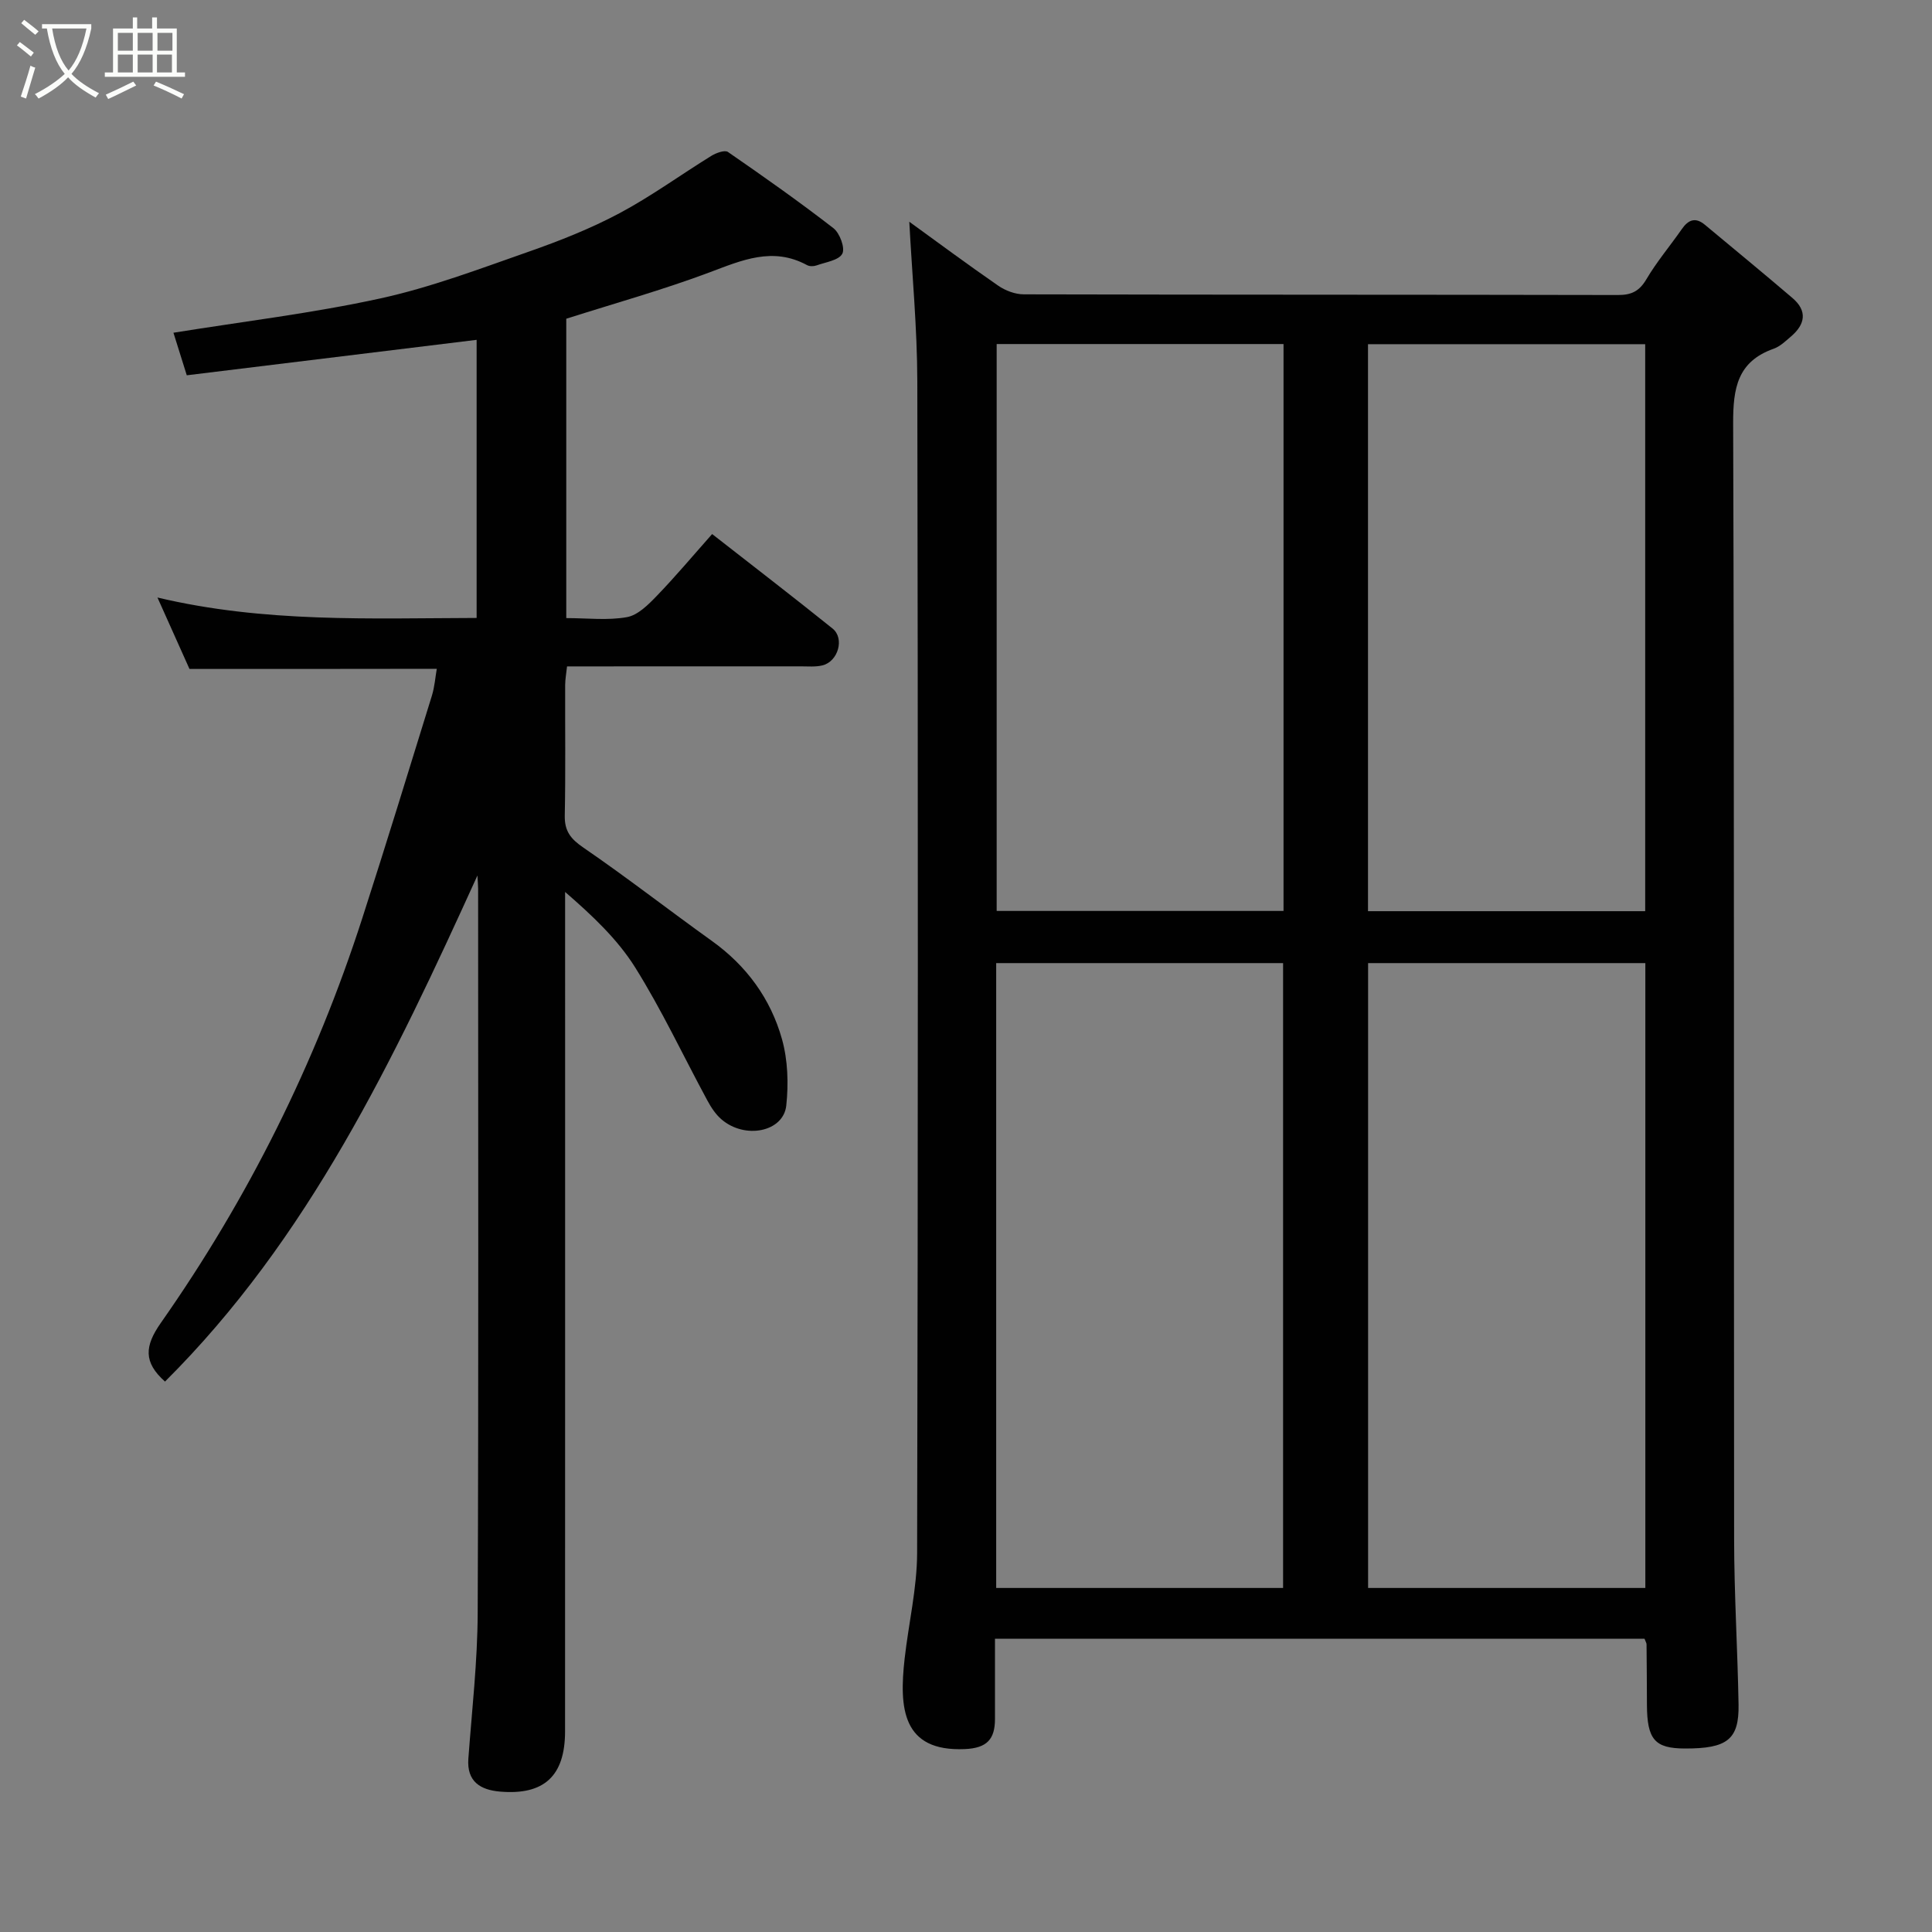 <svg enable-background="new 0 0 400 400" viewBox="0 0 400 400" xmlns="http://www.w3.org/2000/svg"><rect x="0" y="0" width="400" height="400" fill="#808080" stroke="none"/><path d="m6.4 11.7c-1-.8-1.9-1.6-2.9-2.3l.6-.7c.9.7 1.9 1.4 2.9 2.2zm-2.1 8.3c.7-2.1 1.4-4.2 2-6.4.2.1.6.3 1 .4-.7 2.3-1.3 4.4-1.9 6.4zm3-12.8c-1.1-.9-2.1-1.7-2.9-2.4l.6-.7c1 .8 2 1.5 3 2.4zm1.4-1.3v-.9h10.2v.9c-.9 4.2-2.3 7.3-4.1 9.4 1.3 1.4 3.2 2.7 5.7 4-.2.2-.4.5-.7.9-2.5-1.4-4.4-2.7-5.7-4.2-1.4 1.5-3.5 3-6.1 4.4 0 0 0 0-.1-.1-.3-.4-.5-.7-.7-.8 2.7-1.4 4.7-2.8 6.2-4.2-1.8-2.2-3-5.3-3.7-9.4zm9.2 0h-7.1c.6 3.8 1.7 6.7 3.4 8.7 1.7-2 2.9-4.8 3.7-8.7z" fill="#fbfcfa"/><path d="m31.6 3.6h.9v2.3h4.1v9.1h1.7v.9h-16.6v-.9h1.7v-9.1h4.1v-2.3h.9v2.3h3.1v-2.3zm-4 13.3.6.8c-1.9.9-3.8 1.9-5.8 2.8-.2-.3-.3-.6-.5-.9 2-.9 3.9-1.8 5.7-2.7zm-3.2-10.1v3.7h3.1v-3.7zm0 4.5v3.7h3.1v-3.7zm4.1-4.5v3.7h3.1v-3.7zm0 4.5v3.7h3.1v-3.7zm9.1 9.1c-2.1-1.1-4.1-2-5.8-2.7l.5-.8c2.2.9 4.1 1.8 5.8 2.6zm-1.9-13.6h-3.1v3.7h3.1zm-3.2 4.5v3.7h3.1v-3.7z" fill="#fbfcfa"/><g fill="#010101"><path d="m206 339.28c0 5.72.01 11.18 0 16.64-.01 4.15-1.64 6.01-6.24 6.21-13 .57-13.61-8.53-12.47-18.69.82-7.31 2.57-14.61 2.59-21.91.19-80.83.19-161.66.04-242.49-.02-11.12-1.09-22.24-1.66-33.13 5.59 4.05 11.92 8.75 18.4 13.23 1.49 1.03 3.52 1.8 5.31 1.8 41 .1 82 .05 123 .14 2.81.01 4.44-.79 5.9-3.27 2.15-3.64 4.92-6.91 7.34-10.39 1.35-1.94 2.82-2.5 4.76-.89 6.06 5.05 12.15 10.05 18.14 15.17 3.14 2.68 2.64 5.45-.3 7.96-1.11.95-2.26 2.07-3.59 2.54-7.51 2.66-8.41 8.17-8.39 15.41.25 77 .12 154 .2 230.99.01 11.44.72 22.87.92 34.31.12 7.24-2.35 9.13-11.13 9.1-6.22-.02-7.81-1.86-7.84-9.06-.01-4.17-.04-8.33-.08-12.5 0-.3-.21-.59-.42-1.16-44.49-.01-89.09-.01-134.48-.01zm59.65-10.51c0-43.42 0-86.45 0-129.37-20.06 0-39.77 0-59.4 0v129.37zm75 0c0-43.42 0-86.45 0-129.37-19.39 0-38.44 0-57.4 0v129.37zm-134.3-257.54v117.37h59.39c0-39.32 0-78.23 0-117.37-19.85 0-39.44 0-59.39 0zm76.88 117.42h57.39c0-39.38 0-78.42 0-117.39-19.31 0-38.24 0-57.39 0z"/><path d="m39.23 138.5c-2.01-4.49-4.08-9.09-6.63-14.79 22.17 5.26 43.98 4.29 66.08 4.23 0-19.35 0-38.42 0-57.58-20.04 2.45-39.96 4.89-60.01 7.34-1.12-3.57-1.98-6.3-2.76-8.81 14.51-2.34 28.81-4.04 42.81-7.1 10.43-2.28 20.54-6.11 30.65-9.65 6.44-2.25 12.87-4.79 18.88-7.99 6.59-3.51 12.67-7.96 19.04-11.89.98-.6 2.76-1.25 3.42-.8 7.39 5.1 14.74 10.28 21.84 15.78 1.32 1.02 2.46 4.12 1.84 5.29-.72 1.37-3.44 1.74-5.33 2.42-.58.21-1.44.23-1.97-.06-7.1-3.85-13.47-1.02-20.21 1.51-9.57 3.59-19.46 6.35-29.64 9.59v61.98c4.36 0 8.57.52 12.57-.2 2.26-.41 4.42-2.58 6.17-4.4 3.9-4.04 7.51-8.35 11.46-12.8 8.55 6.68 16.81 13.03 24.93 19.56 2.54 2.04 1.16 6.83-2.09 7.63-1.42.35-2.98.2-4.47.2-16 .01-31.99.01-48.41.01-.14 1.36-.38 2.62-.39 3.87-.03 9 .1 18-.08 27-.07 3.23 1.22 4.85 3.87 6.66 9.02 6.18 17.66 12.92 26.56 19.29 7.2 5.15 12.19 11.98 14.54 20.35 1.22 4.35 1.37 9.23.89 13.75-.59 5.48-8.58 7.05-13.43 2.85-1.21-1.04-2.15-2.49-2.92-3.92-4.98-9.2-9.42-18.72-14.96-27.56-3.68-5.86-8.9-10.75-14.48-15.59v5.28c0 56.17.01 112.33-.01 168.5 0 9.22-4.32 13.27-13.48 12.48-4-.35-6.9-2.02-6.54-6.84.74-10.03 1.89-20.07 1.93-30.11.2-50 .09-100 .09-150 0-.65-.07-1.3-.14-2.72-17.32 38.09-34.95 75.19-64.69 104.78-4.48-4-4.24-7.33-.86-12.15 18.1-25.8 32.03-53.77 41.71-83.79 4.94-15.32 9.66-30.7 14.41-46.07.57-1.86.71-3.85 1.01-5.56-16.86.03-33.78.03-51.2.03z"/></g></svg>